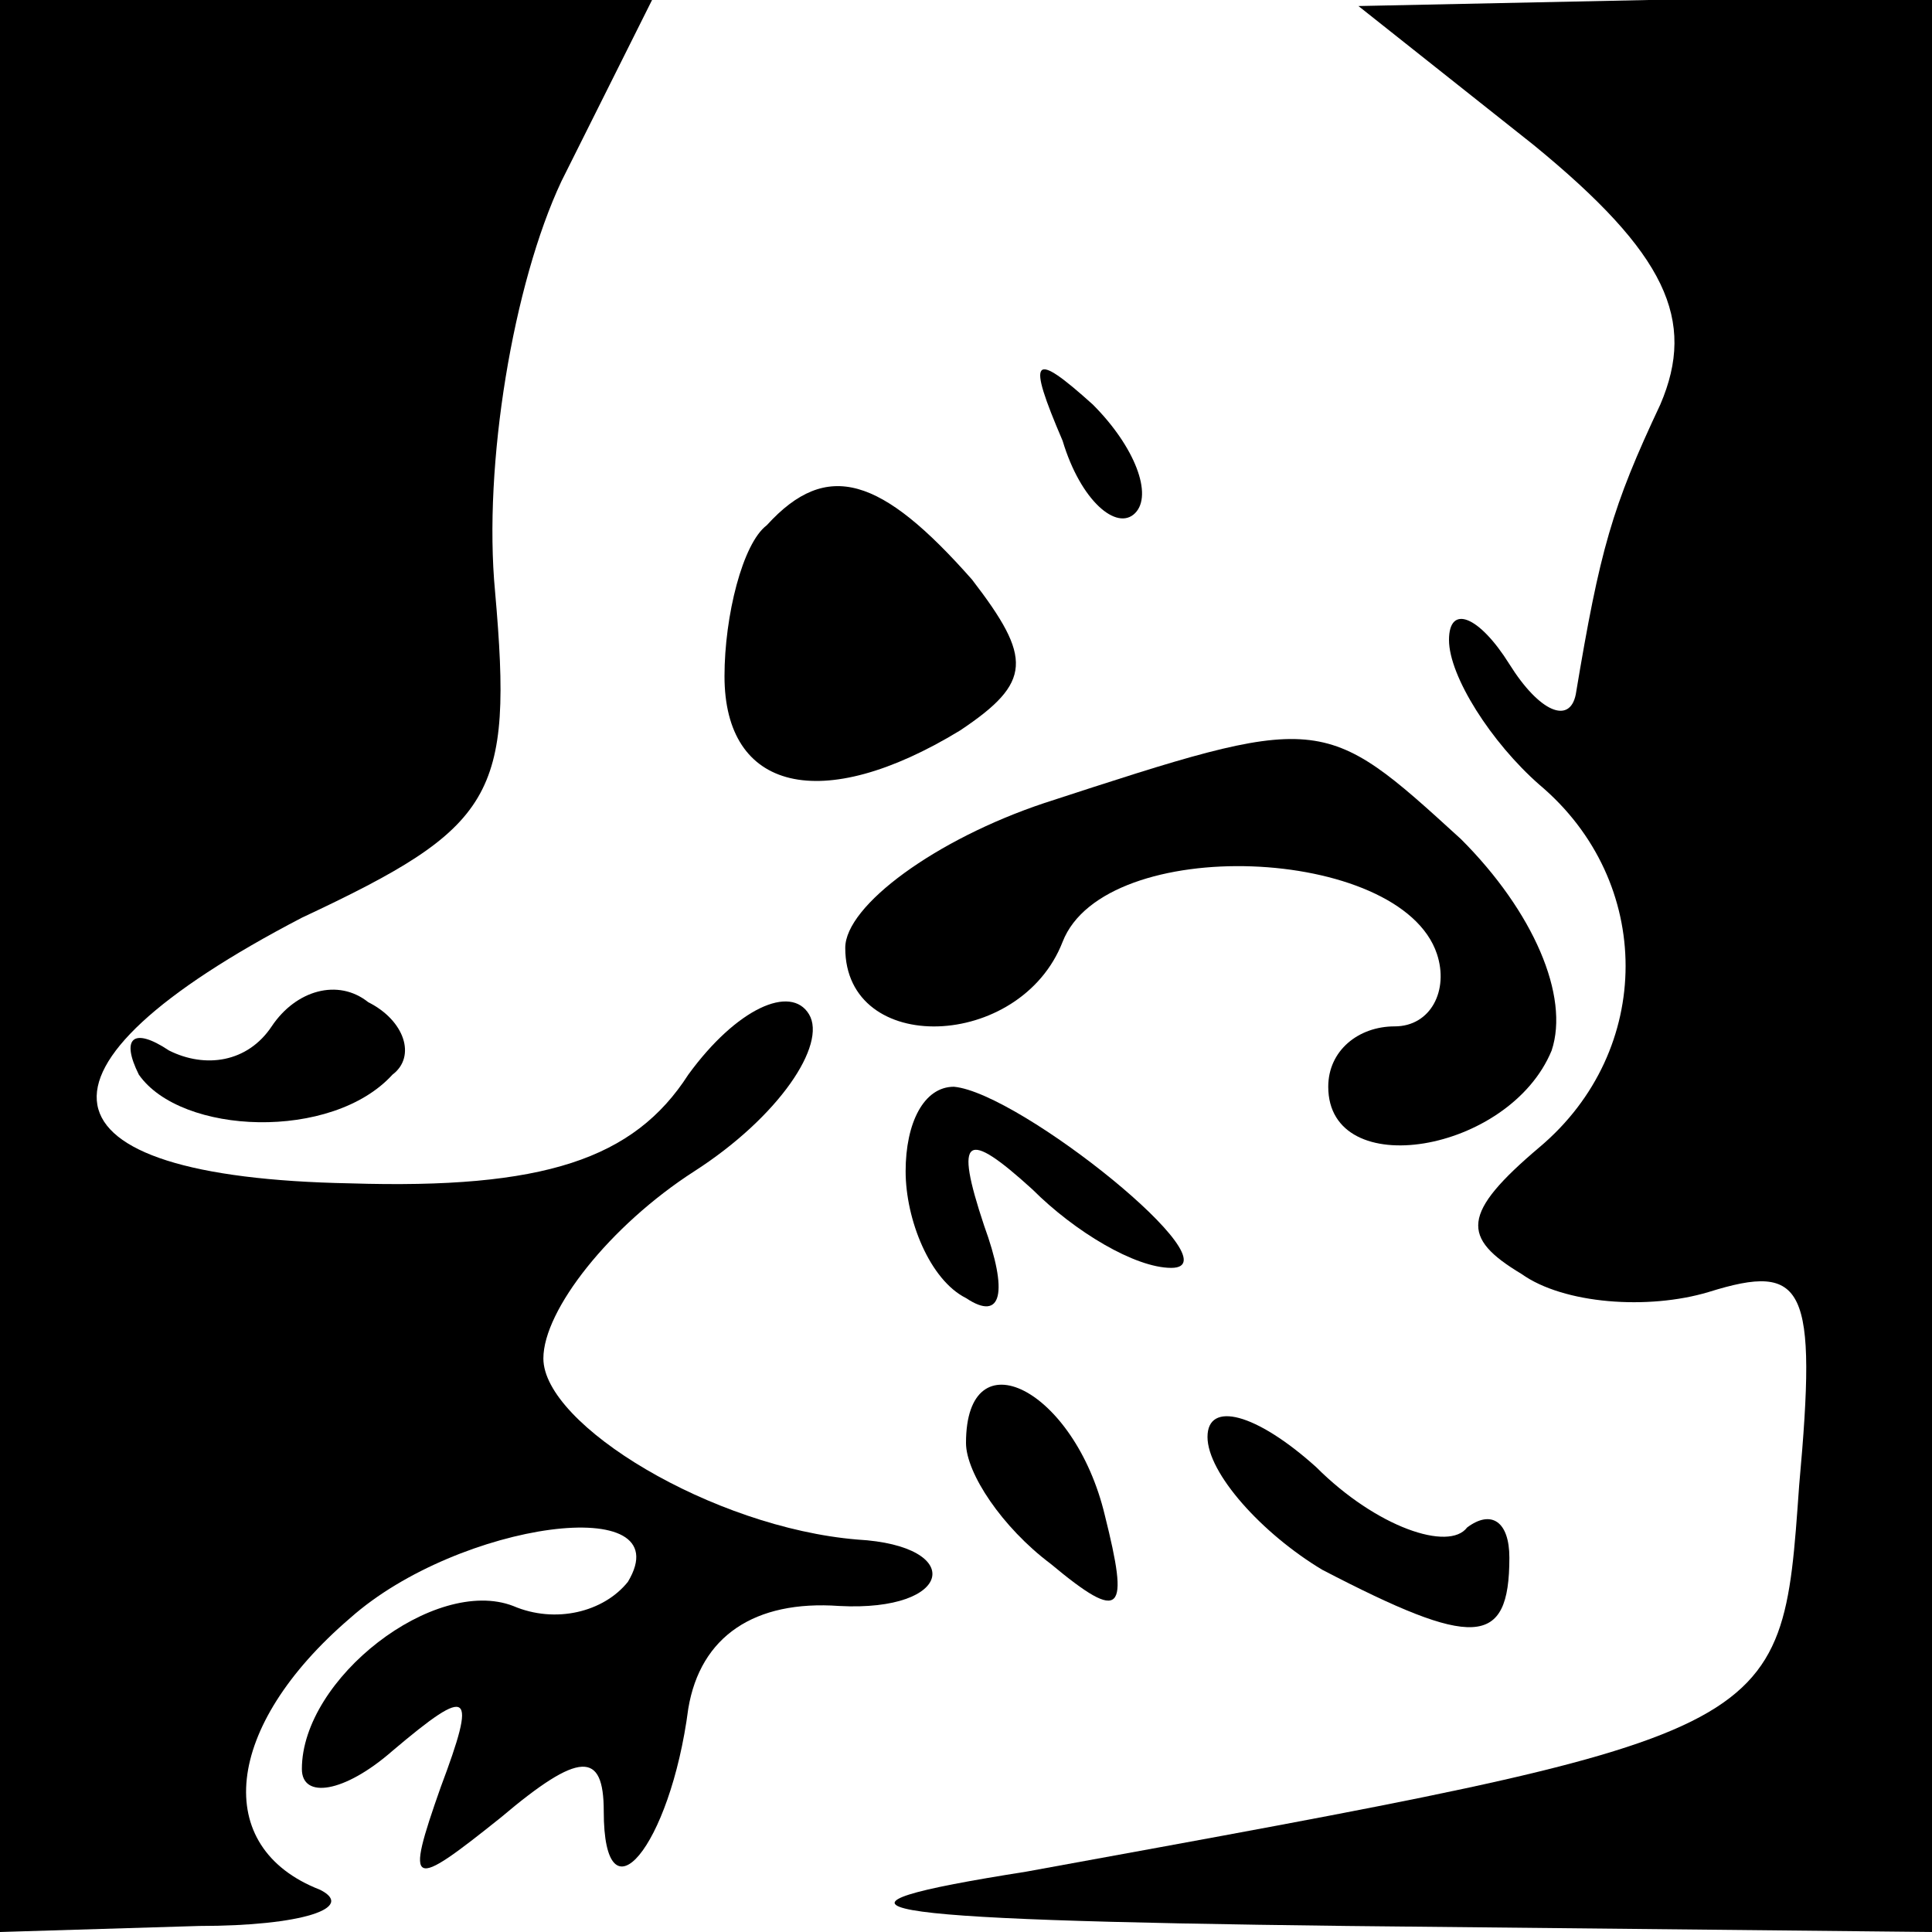 <?xml version="1.0" standalone="no"?>
<!DOCTYPE svg PUBLIC "-//W3C//DTD SVG 20010904//EN"
 "http://www.w3.org/TR/2001/REC-SVG-20010904/DTD/svg10.dtd">
<svg version="1.0" xmlns="http://www.w3.org/2000/svg"
 width="32pt" height="32pt" viewBox="0 0 32 32"
 preserveAspectRatio="xMidYMid meet">
<g transform="translate(0,32) scale(0.1,-0.1)"
fill="#000000" stroke="none">
<path fill="#000000" stroke="none" d="M0 160 l0 -160 33 1 c17 0 26 3 20 6
-18 7 -16 27 5 45 18 16 55 21 46 6 -4 -5 -12 -7 -19 -4 -13 5 -35 -12 -35
-27 0 -5 7 -4 15 3 13 11 14 10 8 -6 -6 -17 -5 -17 10 -5 13 11 17 11 17 1 0
-19 11 -6 14 17 2 12 11 18 25 17 19 -1 21 10 3 11 -24 2 -52 19 -52 30 0 8
11 22 25 31 14 9 22 21 19 26 -3 5 -12 1 -20 -10 -9 -14 -24 -19 -56 -18 -53
1 -56 19 -8 44 32 15 35 20 32 54 -2 21 3 51 11 68 l15 30 -54 0 -54 0 0 -160z"/>
<path fill="#000000" stroke="none" d="M254 296 c22 -18 27 -29 21 -43 -8 -17
-10 -24 -14 -48 -1 -5 -6 -3 -11 5 -5 8 -10 10 -10 4 0 -6 7 -17 15 -24 19
-16 19 -44 0 -60 -13 -11 -13 -15 -3 -21 7 -5 21 -6 31 -3 16 5 18 1 15 -32
-3 -42 -2 -41 -128 -64 -38 -6 -30 -8 53 -9 l97 -1 0 160 0 160 -47 0 -48 -1
29 -23z"/>
<path fill="#000000" stroke="none" d="M176 247 c3 -10 9 -15 12 -12 3 3 0 11
-7 18 -10 9 -11 8 -5 -6z"/>
<path fill="#000000" stroke="none" d="M127 233 c-4 -3 -7 -15 -7 -25 0 -19
16 -23 39 -9 12 8 12 12 2 25 -15 17 -24 20 -34 9z"/>
<path fill="#000000" stroke="none" d="M173 187 c-18 -6 -33 -17 -33 -24 0
-18 29 -17 36 1 7 18 56 16 62 -2 2 -6 -1 -12 -7 -12 -6 0 -11 -4 -11 -10 0
-16 30 -11 37 6 3 9 -3 23 -15 35 -23 21 -23 21 -69 6z"/>
<path fill="#000000" stroke="none" d="M45 150 c-4 -6 -11 -7 -17 -4 -6 4 -8
2 -5 -4 7 -10 32 -11 42 0 4 3 2 9 -4 12 -5 4 -12 2 -16 -4z"/>
<path fill="#000000" stroke="none" d="M150 126 c0 -8 4 -18 10 -21 6 -4 7 1
3 12 -5 15 -3 16 8 6 7 -7 17 -13 23 -13 11 0 -25 29 -36 30 -5 0 -8 -6 -8
-14z"/>
<path fill="#000000" stroke="none" d="M160 81 c0 -5 6 -14 14 -20 12 -10 13
-8 9 8 -5 21 -23 30 -23 12z"/>
<path fill="#000000" stroke="none" d="M200 82 c0 -6 9 -16 19 -22 25 -13 31
-13 31 2 0 6 -3 8 -7 5 -3 -4 -15 0 -25 10 -10 9 -18 11 -18 5z"/>
</g>
</svg>
